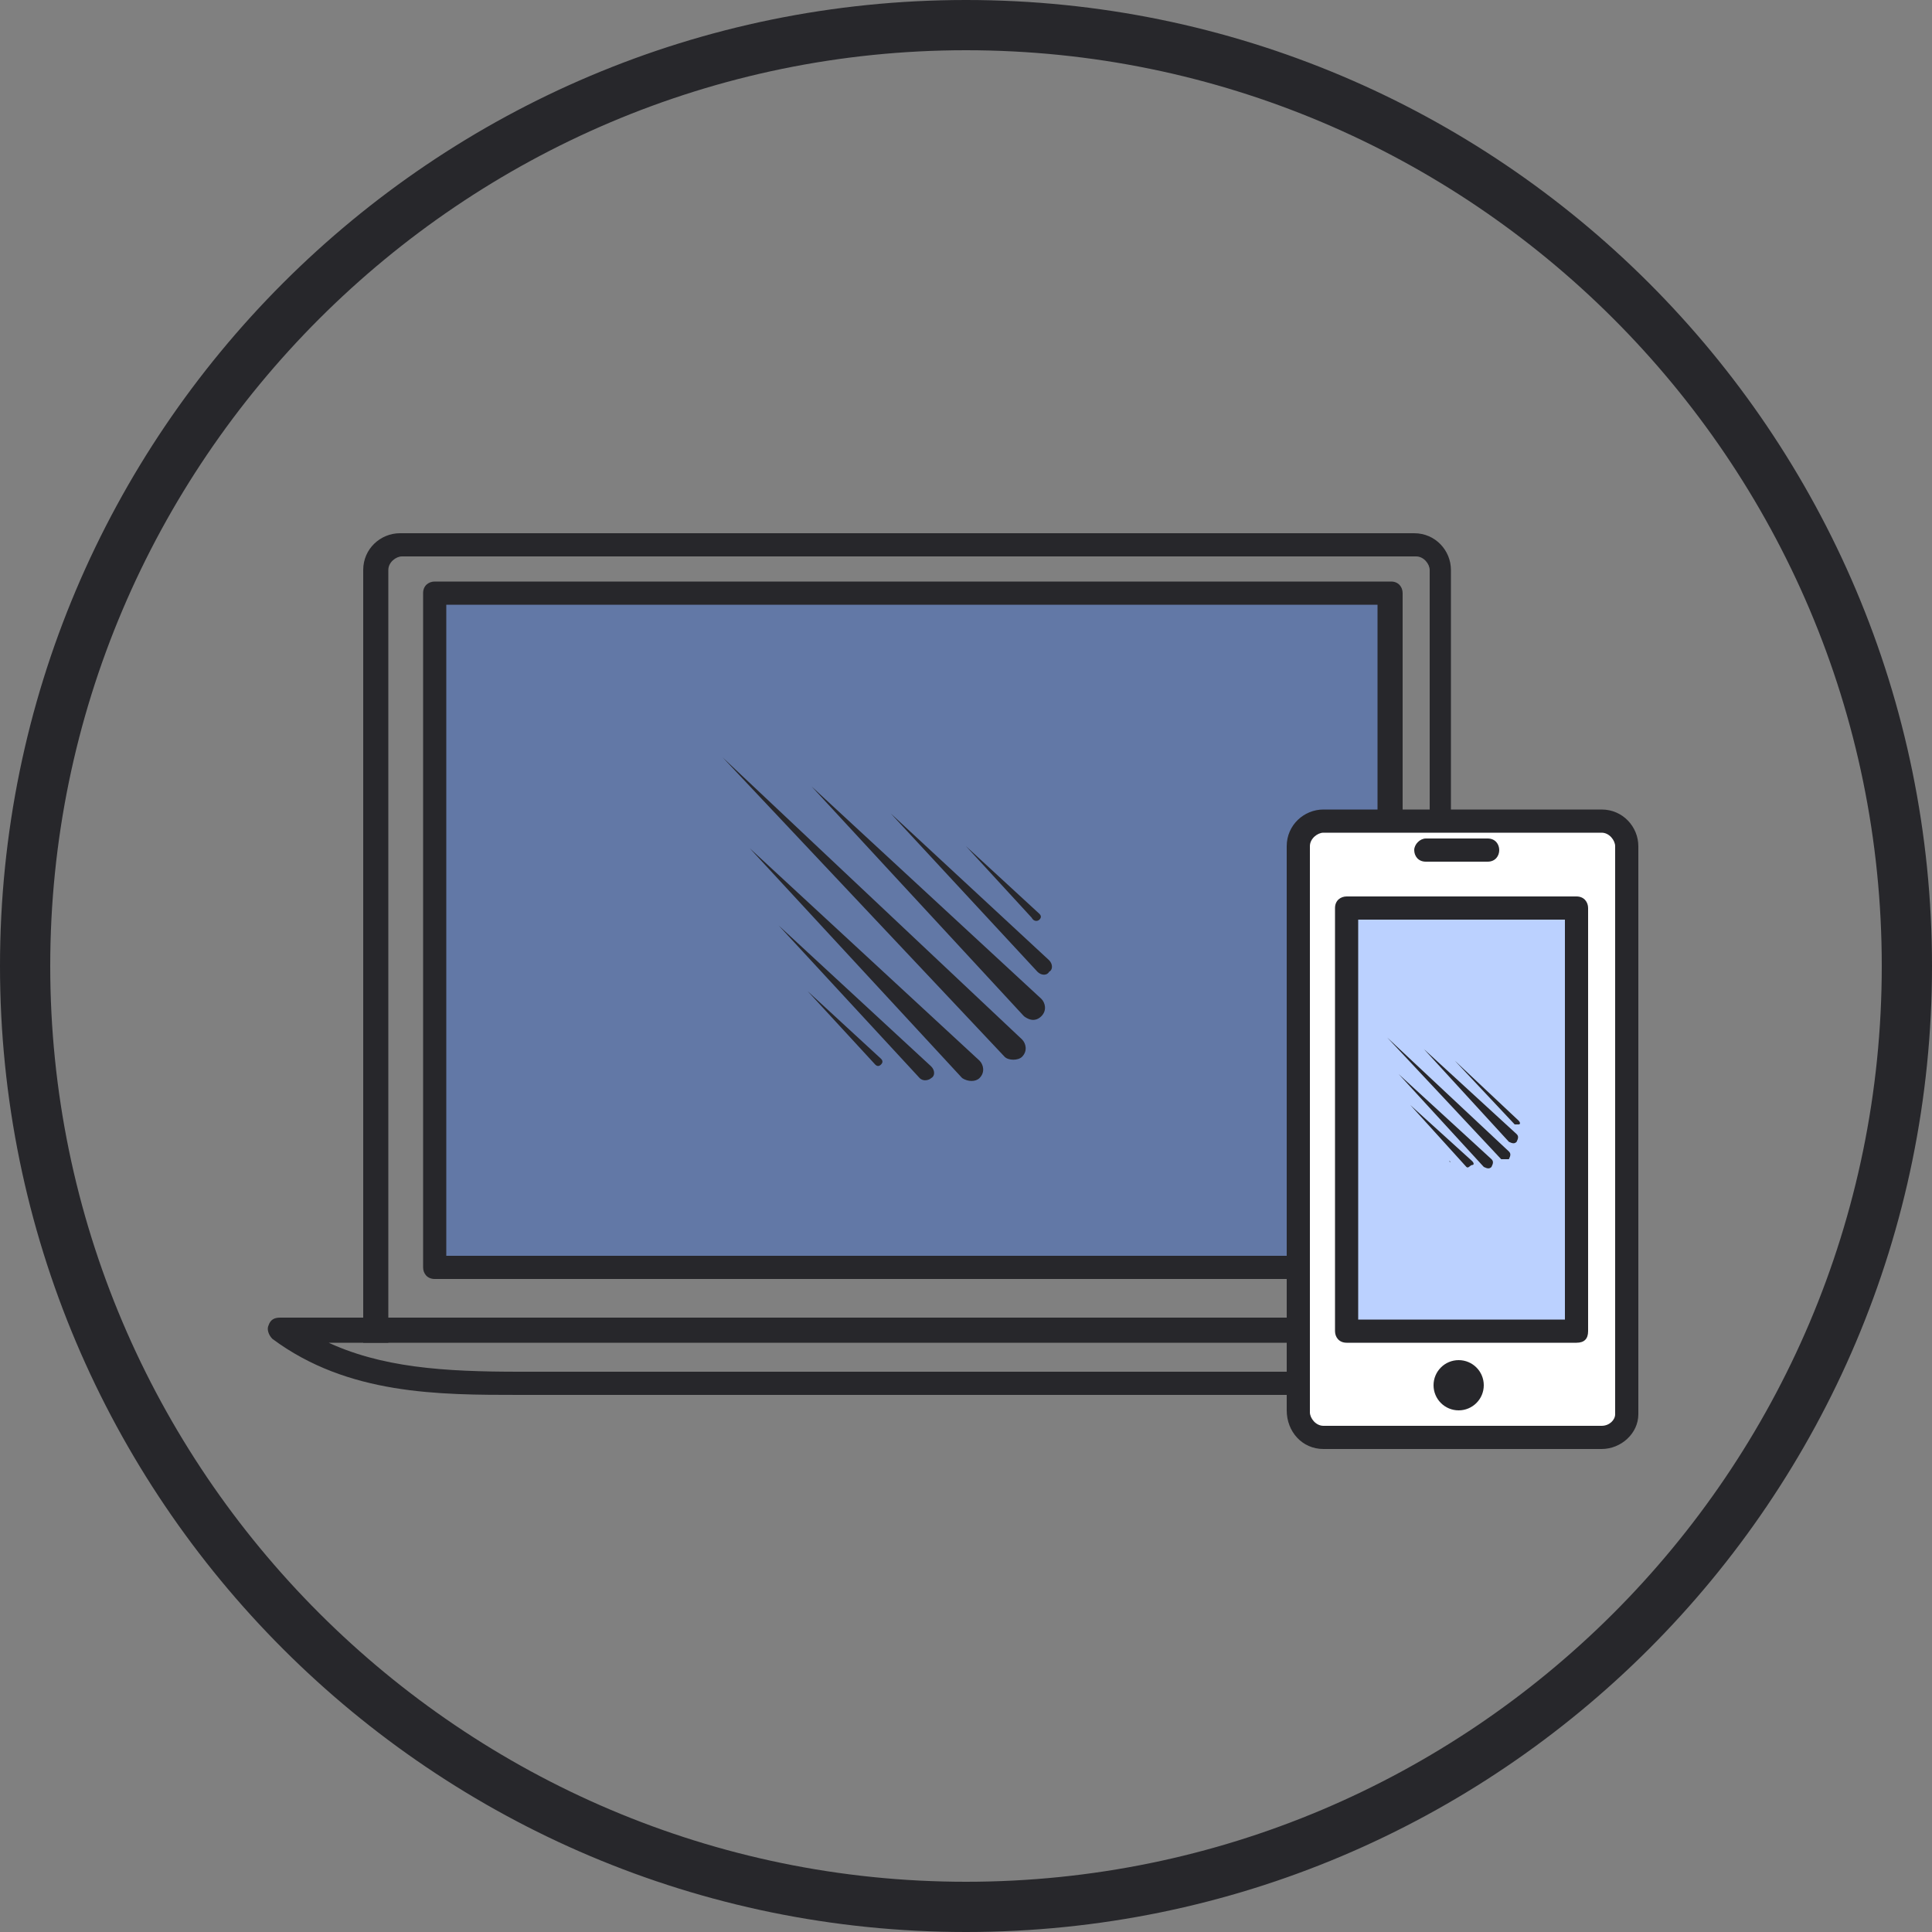 <?xml version="1.0" encoding="utf-8"?>
<!-- Generator: Adobe Illustrator 19.1.0, SVG Export Plug-In . SVG Version: 6.00 Build 0)  -->
<!DOCTYPE svg PUBLIC "-//W3C//DTD SVG 1.1//EN" "http://www.w3.org/Graphics/SVG/1.1/DTD/svg11.dtd">
<svg version="1.1" id="Layer_9" xmlns="http://www.w3.org/2000/svg" xmlns:xlink="http://www.w3.org/1999/xlink" x="0px" y="0px"
	 viewBox="0 0 100 100" style="enable-background:new 0 0 100 100;" xml:space="preserve">
<rect x="0" y="0" width="100" height="100" fill="#808080" stroke="none"/>
<style type="text/css">
	.st0{fill:#27272B;}
	.st1{opacity:0.3;}
	.st2{fill:#1B66FF;}
	.st3{fill:#FFFFFF;}
	.st4{fill:none;}
</style>
<g>
	<g>
		<g>
			<g>
				<path class="st0" d="M75.2,69.5H74v-40c0-0.3-0.3-0.7-0.7-0.7H20.8c-0.3,0-0.7,0.3-0.7,0.7v40h-1.3v-40c0-1.1,0.9-1.9,1.9-1.9
					h52.5c1.1,0,1.9,0.9,1.9,1.9V69.5z"/>
			</g>
			<g>
				<g class="st1">
					<rect x="22.5" y="30.7" class="st2" width="49.5" height="34.9"/>
				</g>
				<g>
					<path class="st0" d="M72,66.2H22.5c-0.4,0-0.6-0.3-0.6-0.6V30.7c0-0.4,0.3-0.6,0.6-0.6H72c0.4,0,0.6,0.3,0.6,0.6v34.9
						C72.6,66,72.4,66.2,72,66.2z M23.1,65h48.2V31.3H23.1V65z"/>
				</g>
			</g>
			<g>
				<path class="st0" d="M67.2,72.2H26.9c-4.2,0-8.9,0-12.8-2.9c-0.2-0.2-0.3-0.5-0.2-0.7c0.1-0.3,0.3-0.4,0.6-0.4h65
					c0.3,0,0.5,0.2,0.6,0.4c0.1,0.3,0,0.6-0.2,0.7C76.1,72.2,71.2,72.2,67.2,72.2z M16.8,69.4C19.7,70.8,23,71,26.9,71h40.3
					c3.9,0,7.2-0.1,10-1.5H16.8z"/>
			</g>
			<g>
				<g>
					<g>
						<g>
							<path class="st0" d="M52,54.7L37.4,39.2l15.5,14.6c0.2,0.2,0.3,0.6,0,0.9C52.7,54.9,52.2,54.9,52,54.7L52,54.7z"/>
						</g>
					</g>
				</g>
				<g>
					<g>
						<g>
							<path class="st0" d="M49.8,55.8l-11-11.9l11.9,11c0.2,0.2,0.3,0.6,0,0.9C50.5,56,50.1,56,49.8,55.8L49.8,55.8z"/>
						</g>
					</g>
				</g>
				<g>
					<g>
						<g>
							<path class="st0" d="M47.6,55.8l-7.3-7.9l7.9,7.3c0.2,0.2,0.2,0.5,0,0.6C48.1,55.9,47.8,56,47.6,55.8L47.6,55.8z"/>
						</g>
					</g>
				</g>
				<g>
					<g>
						<g>
							<path class="st0" d="M53.7,50.3l-7.6-8.2l8.2,7.6c0.2,0.2,0.2,0.5,0,0.6C54.2,50.5,53.9,50.5,53.7,50.3L53.7,50.3z"/>
						</g>
					</g>
				</g>
				<g>
					<g>
						<g>
							<path class="st0" d="M53,52.6L42,40.7l11.9,11c0.2,0.2,0.3,0.6,0,0.9C53.7,52.8,53.4,52.9,53,52.6L53,52.6z"/>
						</g>
					</g>
				</g>
				<g>
					<g>
						<g>
							<path class="st0" d="M45.3,55.1l-3.5-3.8l3.8,3.5c0.1,0.1,0.1,0.2,0,0.3S45.4,55.2,45.3,55.1C45.4,55.1,45.3,55.1,45.3,55.1z
								"/>
						</g>
					</g>
				</g>
				<g>
					<g>
						<g>
							<path class="st0" d="M53.4,47.5L50,43.8l3.8,3.5c0.1,0.1,0.1,0.2,0,0.3C53.7,47.7,53.5,47.7,53.4,47.5
								C53.4,47.6,53.4,47.6,53.4,47.5z"/>
						</g>
					</g>
				</g>
			</g>
			<g>
				<g>
					<path class="st3" d="M82.9,74.4H68.5c-0.7,0-1.3-0.6-1.3-1.3V43.8c0-0.7,0.6-1.3,1.3-1.3h14.4c0.7,0,1.3,0.6,1.3,1.3v29.4
						C84.2,73.8,83.6,74.4,82.9,74.4z"/>
					<path class="st0" d="M82.9,75H68.5c-1.1,0-1.9-0.9-1.9-2V43.8c0-1.1,0.9-1.9,1.9-1.9h14.4c1.1,0,1.9,0.9,1.9,1.9v29.4
						C84.8,74.2,83.9,75,82.9,75z M68.5,43.1c-0.3,0-0.7,0.3-0.7,0.7v29.3c0,0.3,0.3,0.7,0.7,0.7h14.4c0.4,0,0.7-0.3,0.7-0.6V43.8
						c0-0.3-0.3-0.7-0.7-0.7H68.5z"/>
				</g>
				<g>
					<circle class="st0" cx="75.5" cy="71.7" r="1.3"/>
				</g>
				<g>
					<g class="st1">
						<rect x="69.7" y="47" class="st2" width="11.9" height="21.9"/>
					</g>
					<g>
						<path class="st0" d="M81.6,69.5H69.7c-0.4,0-0.6-0.3-0.6-0.6V47c0-0.4,0.3-0.6,0.6-0.6h11.9c0.4,0,0.6,0.3,0.6,0.6v21.9
							C82.2,69.3,82,69.5,81.6,69.5z M70.3,68.3H81V47.6H70.3V68.3z"/>
					</g>
				</g>
				<g>
					<g>
						<g>
							<g>
								<path class="st0" d="M77.7,60l-5.9-6.3l6.3,5.9c0.1,0.1,0.1,0.2,0,0.4C78,60,77.8,60,77.7,60L77.7,60z"/>
							</g>
						</g>
					</g>
					<g>
						<g>
							<g>
								<path class="st0" d="M76.8,60.4l-4.4-4.8l4.8,4.4c0.1,0.1,0.1,0.2,0,0.4C77.1,60.5,77,60.5,76.8,60.4L76.8,60.4z"/>
							</g>
						</g>
					</g>
					<g>
						<g>
							<g>
								<path class="st0" d="M75.9,60.4L73,57.2l3.2,2.9c0.1,0.1,0.1,0.2,0,0.2S76,60.5,75.9,60.4L75.9,60.4z"/>
							</g>
						</g>
					</g>
					<g>
						<g>
							<g>
								<path class="st0" d="M78.4,58.2l-3.1-3.3l3.3,3.1c0.1,0.1,0.1,0.2,0,0.2C78.6,58.2,78.5,58.2,78.4,58.2L78.4,58.2z"/>
							</g>
						</g>
					</g>
					<g>
						<g>
							<g>
								<path class="st0" d="M78.1,59.1l-4.4-4.8l4.8,4.4c0.1,0.1,0.1,0.2,0,0.4C78.4,59.2,78.3,59.2,78.1,59.1L78.1,59.1z"/>
							</g>
						</g>
					</g>
					<g>
						<g>
							<g>
								<path class="st0" d="M75,60.1l-1.4-1.5L75,60.1L75,60.1C75.1,60.1,75.1,60.2,75,60.1L75,60.1z"/>
							</g>
						</g>
					</g>
					<g>
						<g>
							<g>
								<path class="st0" d="M78.3,57.1l-1.4-1.5L78.3,57.1L78.3,57.1L78.3,57.1L78.3,57.1z"/>
							</g>
						</g>
					</g>
				</g>
				<g>
					<path class="st0" d="M77,44.6h-3.2c-0.4,0-0.6-0.3-0.6-0.6s0.3-0.6,0.6-0.6H77c0.4,0,0.6,0.3,0.6,0.6S77.4,44.6,77,44.6z"/>
				</g>
			</g>
		</g>
	</g>
	<path class="st0" d="M50,100C22.4,100,0,77.6,0,50S22.4,0,50,0s50,22.4,50,50S77.6,100,50,100z M50,2.6C23.9,2.6,2.6,23.9,2.6,50
		S23.9,97.4,50,97.4S97.4,76.2,97.4,50S76.1,2.6,50,2.6z"/>
</g>
<rect x="736.3" y="-127" class="st4" width="264" height="470"/>
</svg>

